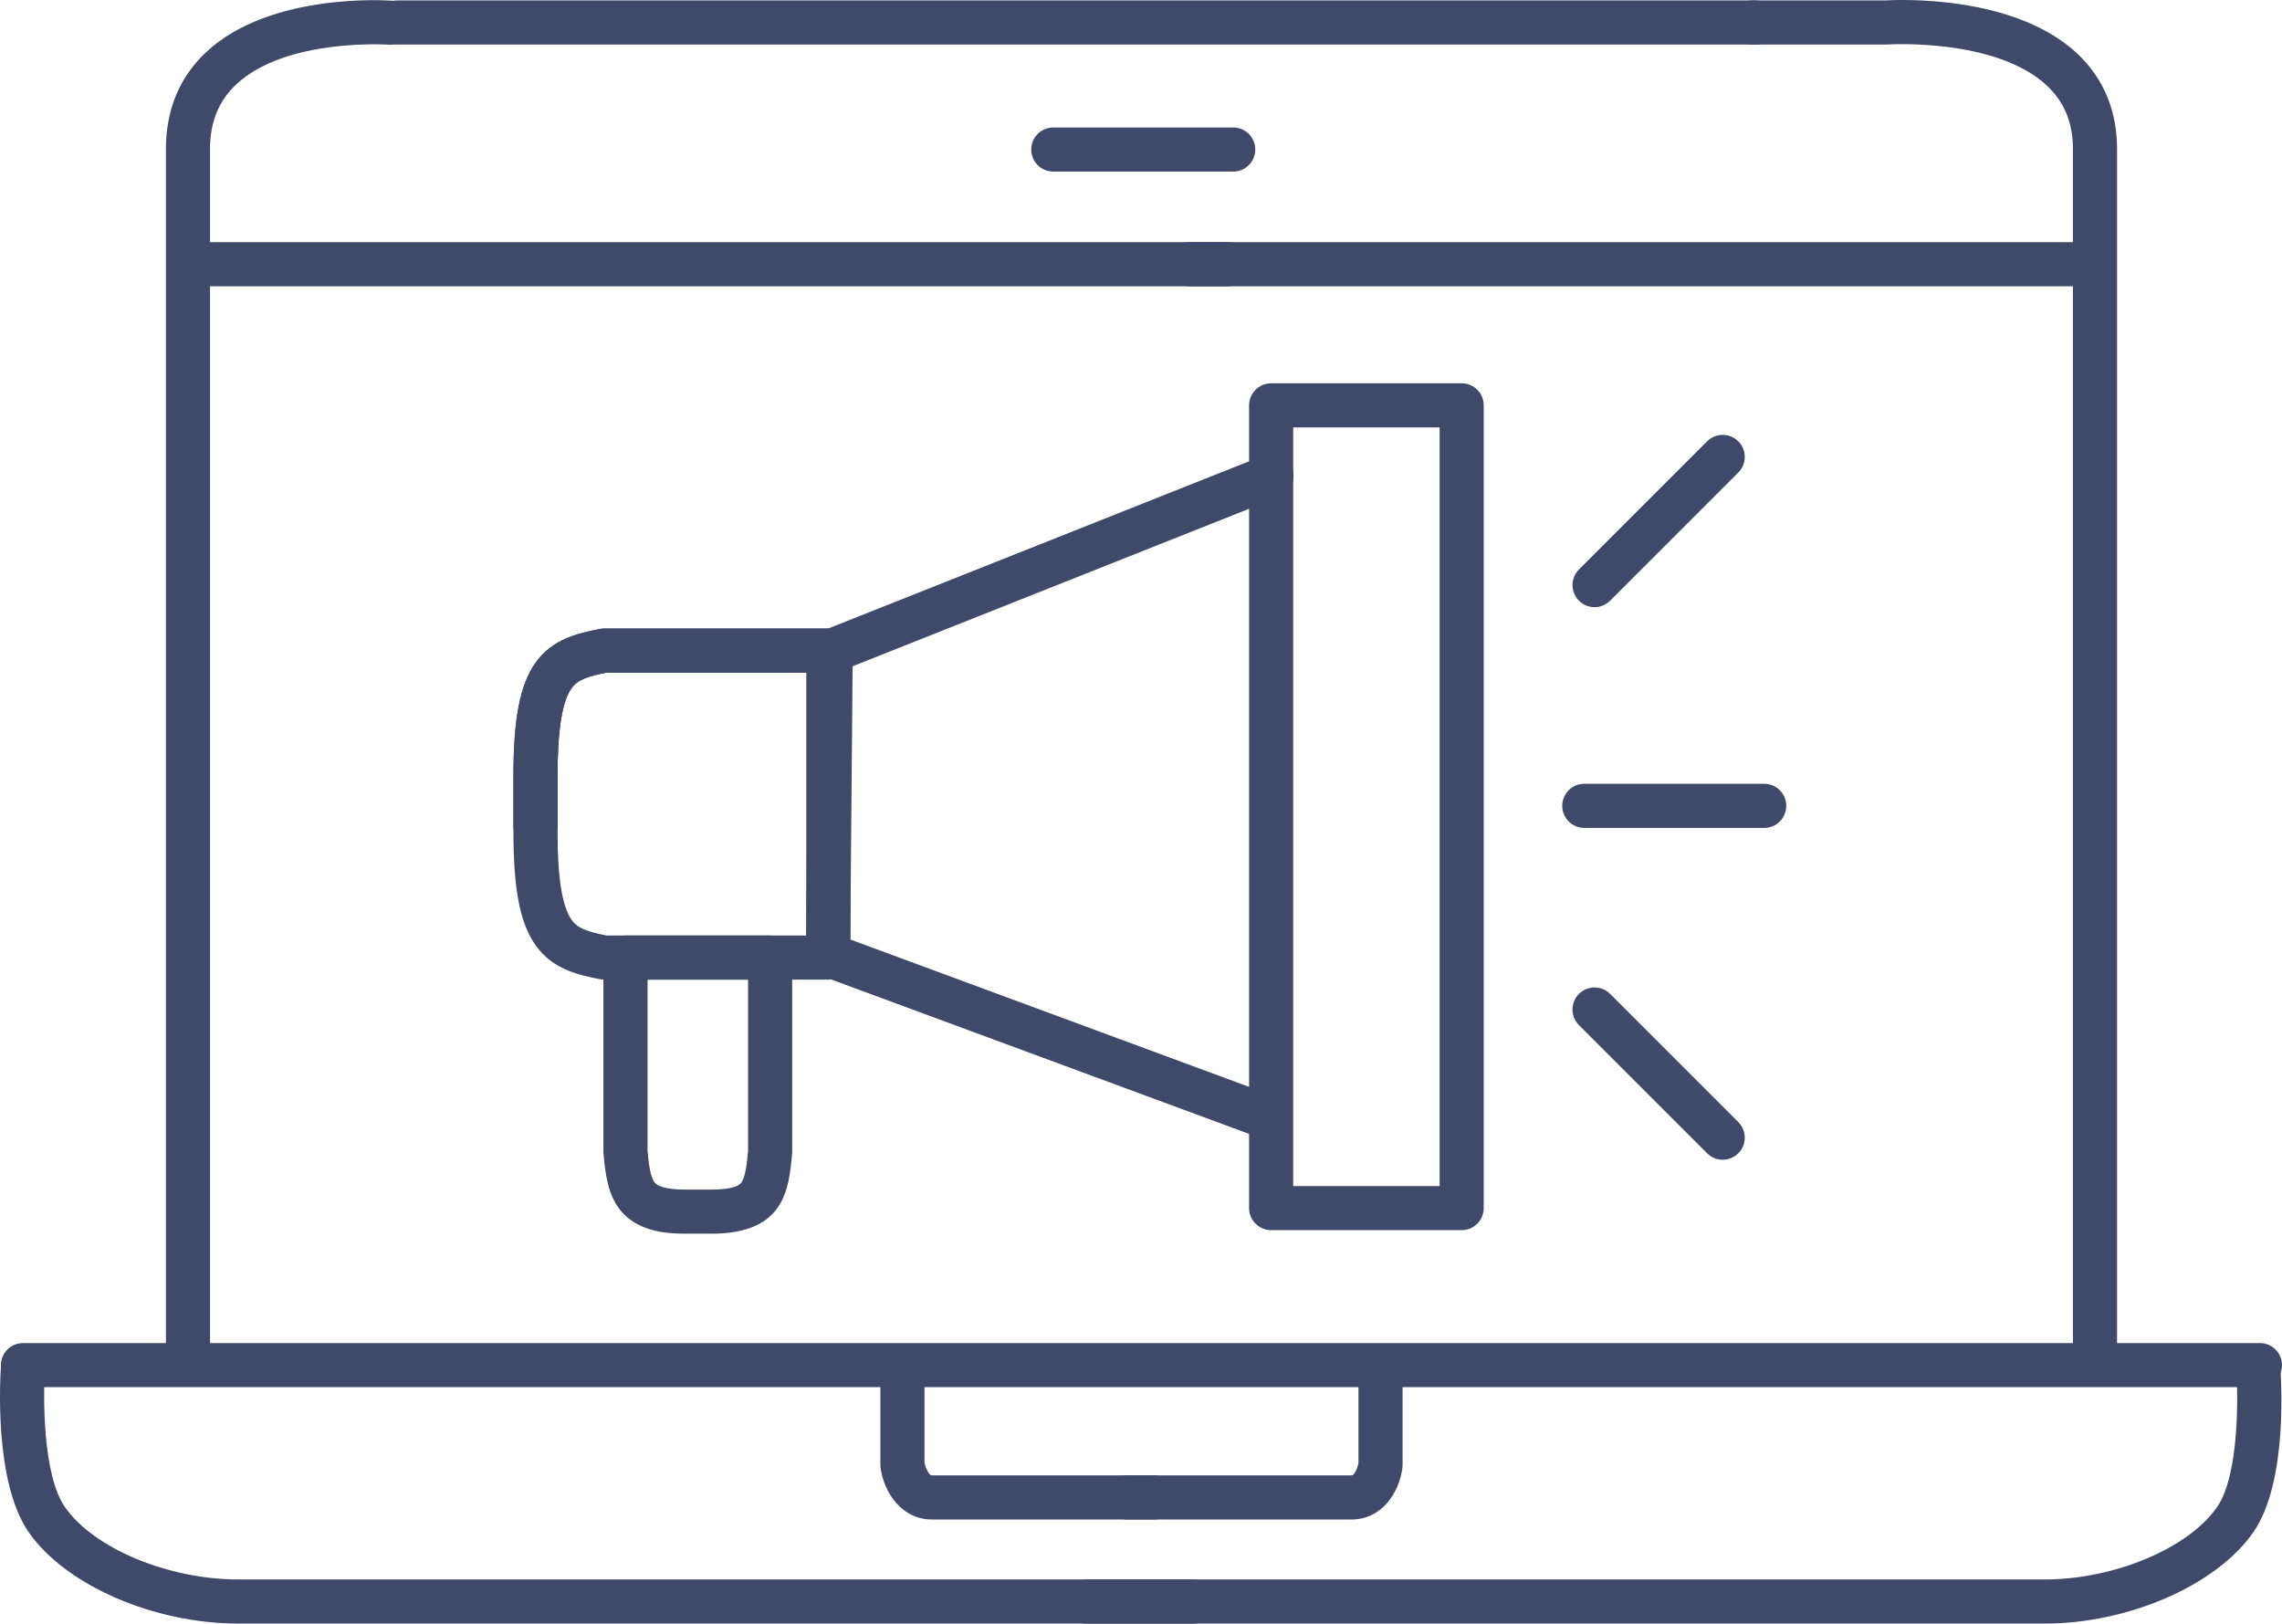 <?xml version="1.0" encoding="utf-8"?>
<!-- Generator: Adobe Illustrator 17.0.0, SVG Export Plug-In . SVG Version: 6.00 Build 0)  -->
<!DOCTYPE svg PUBLIC "-//W3C//DTD SVG 1.1//EN" "http://www.w3.org/Graphics/SVG/1.1/DTD/svg11.dtd">
<svg version="1.1" id="Слой_1" xmlns="http://www.w3.org/2000/svg" xmlns:xlink="http://www.w3.org/1999/xlink" x="0px" y="0px"
	 width="1293.549px" height="920.254px" viewBox="0 0 1293.549 920.254" enable-background="new 0 0 1293.549 920.254"
	 xml:space="preserve">
<g>
	<g>
		<g>
			<g>
				<path fill="#3F496A" d="M106.549,785.754c-6.903,0-12.5-5.596-12.5-12.5V84.618c0-22.466,7.742-41.054,23.011-55.249
					C153.177-4.209,219.127,0.187,221.919,0.391c6.885,0.502,12.06,6.491,11.557,13.377c-0.502,6.881-6.48,12.052-13.365,11.558
					c-0.726-0.051-58.023-3.742-86.07,22.393c-10.087,9.398-14.99,21.469-14.99,36.9v688.636
					C119.049,780.158,113.453,785.754,106.549,785.754z"/>
			</g>
			<g>
				<path fill="#3F496A" d="M1187.549,785.754c-6.903,0-12.5-5.596-12.5-12.5V84.618c0-15-4.839-26.815-14.794-36.12
					c-28.978-27.085-89.758-23.314-90.368-23.273c-0.28,0.019-0.574,0.029-0.855,0.029h-75.982c-6.903,0-12.5-5.596-12.5-12.5
					s5.597-12.5,12.5-12.5h75.581c6.766-0.411,72.822-3.484,108.64,29.927c15.115,14.1,22.779,32.415,22.779,54.437v688.636
					C1200.049,780.158,1194.453,785.754,1187.549,785.754z"/>
			</g>
			<g>
				<g>
					<path fill="#3F496A" d="M696.049,162.254h-589c-6.903,0-12.5-5.596-12.5-12.5s5.597-12.5,12.5-12.5h589
						c6.903,0,12.5,5.596,12.5,12.5S702.953,162.254,696.049,162.254z"/>
				</g>
				<g>
					<path fill="#3F496A" d="M1187.049,162.254h-513c-6.903,0-12.5-5.596-12.5-12.5s5.597-12.5,12.5-12.5h513
						c6.903,0,12.5,5.596,12.5,12.5S1193.953,162.254,1187.049,162.254z"/>
				</g>
			</g>
		</g>
		<g>
			<path fill="#3F496A" d="M1281.049,786.254h-1268c-6.903,0-12.5-5.596-12.5-12.5s5.597-12.5,12.5-12.5h1268
				c6.903,0,12.5,5.596,12.5,12.5S1287.953,786.254,1281.049,786.254z"/>
		</g>
		<g>
			<g>
				<path fill="#3F496A" d="M676.049,920.254H135.114c-48.086,0-98.096-21.824-118.912-51.892
					c-19.897-28.74-16.087-88.258-15.587-94.95c0.514-6.885,6.523-12.05,13.396-11.534c6.882,0.514,12.046,6.509,11.534,13.391l0,0
					c-1.162,15.752-1.414,60.627,11.211,78.864c16.229,23.443,58.515,41.122,98.357,41.122h540.936c6.903,0,12.5,5.596,12.5,12.5
					C688.549,914.657,682.953,920.254,676.049,920.254z"/>
			</g>
			<g>
				<path fill="#3F496A" d="M1158.948,920.254H616.049c-6.903,0-12.5-5.597-12.5-12.5c0-6.904,5.597-12.5,12.5-12.5h542.898
					c39.563,0,81.638-17.678,97.867-41.122c12.574-18.164,11.942-64.099,10.729-78.758c-0.569-6.88,4.546-12.919,11.426-13.488
					c6.899-0.568,12.919,4.547,13.488,11.427c0.555,6.698,4.839,66.264-15.089,95.05
					C1256.553,898.43,1206.751,920.254,1158.948,920.254z"/>
			</g>
		</g>
		<g>
			<g>
				<path fill="#3F496A" d="M654.049,861.254H528.239c-16.998,0-26.976-15.013-29.053-28.962c-0.091-0.61-0.137-1.225-0.137-1.841
					v-56.197c0-6.904,5.597-12.5,12.5-12.5s12.5,5.596,12.5,12.5v54.989c0.609,2.565,2.377,7.011,4.189,7.011h125.811
					c6.903,0,12.5,5.596,12.5,12.5S660.953,861.254,654.049,861.254z"/>
			</g>
			<g>
				<path fill="#3F496A" d="M766.134,861.254H639.049c-6.903,0-12.5-5.596-12.5-12.5s5.597-12.5,12.5-12.5h127.085
					c1.73,0,3.374-4.406,3.915-6.902v-55.098c0-6.904,5.597-12.5,12.5-12.5s12.5,5.596,12.5,12.5v56.197
					c0,0.555-0.037,1.109-0.11,1.658C793.06,846.146,783.245,861.254,766.134,861.254z"/>
			</g>
		</g>
	</g>
	<g>
		<path fill="#3F496A" d="M699.049,97.254h-102c-6.903,0-12.5-5.596-12.5-12.5s5.597-12.5,12.5-12.5h102
			c6.903,0,12.5,5.596,12.5,12.5S705.953,97.254,699.049,97.254z"/>
	</g>
	<g>
		<path fill="#3F496A" d="M995.049,25.254h-770c-6.903,0-12.5-5.596-12.5-12.5s5.597-12.5,12.5-12.5h770
			c6.903,0,12.5,5.596,12.5,12.5S1001.953,25.254,995.049,25.254z"/>
	</g>
	<g>
		<path fill="#3F496A" d="M1000.049,469.254h-102c-6.903,0-12.5-5.596-12.5-12.5s5.597-12.5,12.5-12.5h102
			c6.903,0,12.5,5.596,12.5,12.5S1006.953,469.254,1000.049,469.254z"/>
	</g>
	<g>
		<path fill="#3F496A" d="M976.516,657.338c-3.199,0-6.398-1.22-8.839-3.661L895.03,581.03c-4.882-4.882-4.882-12.796,0-17.678
			c4.881-4.881,12.797-4.881,17.678,0l72.647,72.647c4.882,4.882,4.882,12.796,0,17.678
			C982.915,656.118,979.715,657.338,976.516,657.338z"/>
	</g>
	<g>
		<path fill="#3F496A" d="M903.869,344.134c-3.199,0-6.397-1.22-8.839-3.661c-4.882-4.882-4.882-12.796,0-17.678l72.647-72.647
			c4.882-4.881,12.796-4.881,17.678,0c4.882,4.882,4.882,12.796,0,17.678l-72.647,72.647
			C910.267,342.913,907.067,344.134,903.869,344.134z"/>
	</g>
	<g>
		<path fill="#3F496A" d="M303.549,480.756c-6.87,0-12.445-5.542-12.5-12.399c0-0.034,0-0.067,0-0.101v-28.479
			c0-32.438,3.704-51.554,12.385-63.918c9.829-14,24.707-16.973,36.661-19.362c0.807-0.161,1.627-0.242,2.449-0.242h127.505
			c6.903,0,12.5,5.596,12.5,12.5s-5.597,12.5-12.5,12.5H343.792c-10.776,2.191-16.349,3.917-19.896,8.97
			c-5.279,7.519-7.846,23.728-7.846,49.553v28.479C316.049,475.16,310.453,480.756,303.549,480.756z"/>
	</g>
	<g>
		<path fill="#3F496A" d="M469.549,555.254H342.544c-0.822,0-1.643-0.081-2.449-0.242c-11.945-2.387-26.811-5.358-36.679-19.488
			c-8.669-12.412-12.367-31.551-12.367-63.993v-31.754c0-32.438,3.704-51.554,12.385-63.918c9.829-14,24.707-16.973,36.661-19.362
			c0.807-0.161,1.627-0.242,2.449-0.242h127.005c6.903,0,12.5,5.596,12.5,12.5v174C482.049,549.658,476.453,555.254,469.549,555.254
			z M343.794,530.254h113.255v-149H343.792c-10.776,2.191-16.349,3.917-19.896,8.97c-5.279,7.52-7.846,23.728-7.846,49.553v31.754
			c0,25.852,2.572,42.102,7.863,49.679C327.295,526.052,332.147,527.875,343.794,530.254z"/>
	</g>
	<g>
		<path fill="#3F496A" d="M403.304,699.254h-15.022c-11.233,0-27.276-1.407-36.861-13.57c-6.702-8.504-8.186-19.385-9.318-31.695
			c-0.035-0.381-0.053-0.763-0.053-1.146V542.754c0-6.904,5.597-12.5,12.5-12.5h82c6.903,0,12.5,5.596,12.5,12.5v110.089
			c0,0.383-0.018,0.765-0.053,1.146C447.14,674.156,444.831,699.254,403.304,699.254z M401.069,674.254h2.235
			c6.332,0,14.4-0.679,16.882-3.914c2.431-3.171,3.24-11.323,3.863-18.072v-97.014h-57v97.011
			c0.723,7.755,1.603,14.895,4.006,17.945c2.635,3.343,10.822,4.044,17.227,4.044H401.069z"/>
	</g>
	<g>
		<path fill="#3F496A" d="M828.549,697.254h-108c-6.903,0-12.5-5.596-12.5-12.5v-455c0-6.904,5.597-12.5,12.5-12.5h108
			c6.903,0,12.5,5.596,12.5,12.5v455C841.049,691.658,835.453,697.254,828.549,697.254z M733.049,672.254h83v-430h-83V672.254z"/>
	</g>
	<g>
		<path fill="#3F496A" d="M717.756,645.456c-1.439,0-2.902-0.25-4.331-0.778l-248.369-91.767c-4.946-1.827-8.214-6.562-8.167-11.834
			l1.496-172.063c0.045-5.082,3.162-9.632,7.886-11.508l249.864-99.248c6.42-2.547,13.684,0.587,16.231,7.003
			c2.549,6.416-0.587,13.683-7.003,16.232l-242.052,96.145l-1.348,154.869l240.125,88.721c6.476,2.393,9.786,9.582,7.394,16.058
			C727.618,642.332,722.839,645.456,717.756,645.456z"/>
	</g>
</g>
</svg>
